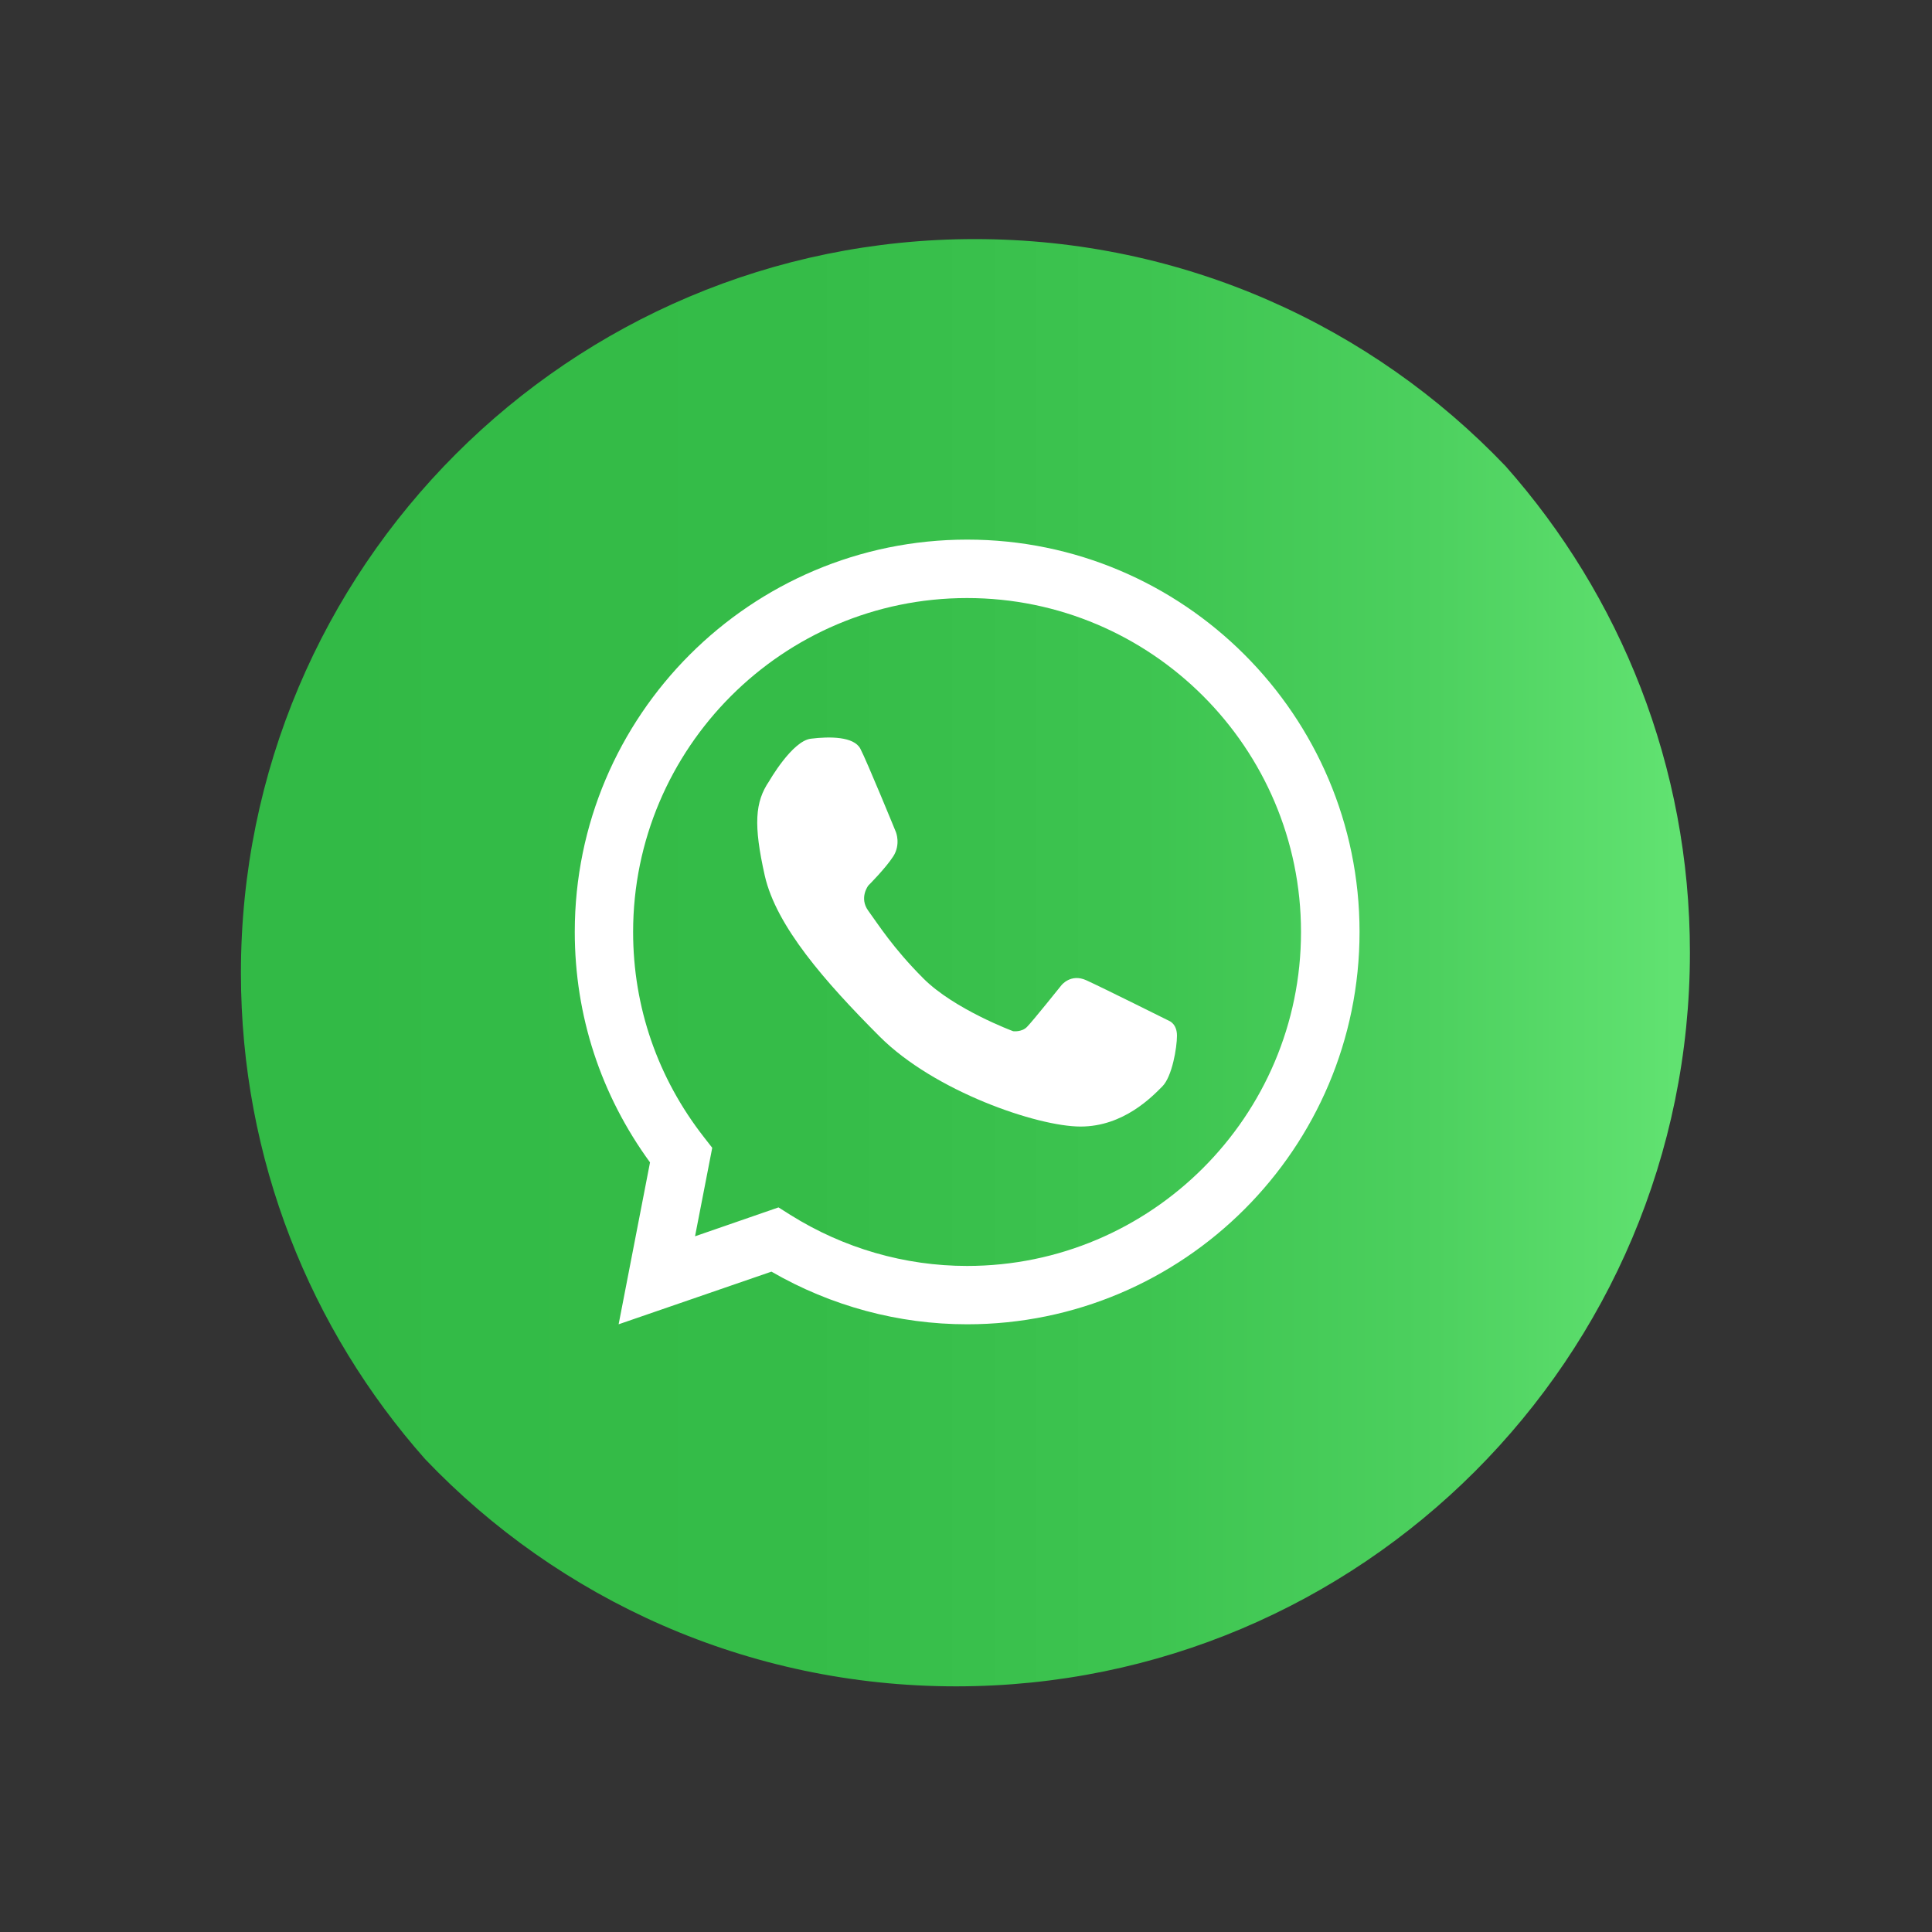 <?xml version="1.0" encoding="utf-8"?>
<!-- Generator: Adobe Illustrator 24.0.0, SVG Export Plug-In . SVG Version: 6.00 Build 0)  -->
<svg version="1.1" id="Capa_1" xmlns="http://www.w3.org/2000/svg" xmlns:xlink="http://www.w3.org/1999/xlink" x="0px" y="0px"
	 viewBox="0 0 200 200" style="enable-background:new 0 0 200 200;" xml:space="preserve">
<rect x="0" y="0" width="200" height="200" fill="#333333" stroke="none"/>
<style type="text/css">
	.st0{fill:url(#SVGID_1_);}
	.st1{fill:#FFFFFF;}
</style>
<g>
	<g>
		<g>
			<linearGradient id="SVGID_1_" gradientUnits="userSpaceOnUse" x1="24.936" y1="99.656" x2="174.936" y2="99.656">
				<stop  offset="0.036" style="stop-color:#32BA46"/>
				<stop  offset="0.39" style="stop-color:#35BC48"/>
				<stop  offset="0.621" style="stop-color:#3DC450"/>
				<stop  offset="0.816" style="stop-color:#4CD05E"/>
				<stop  offset="0.99" style="stop-color:#61E271"/>
			</linearGradient>
			<path class="st0" d="M174.94,98.6c0-19.31-7.21-36.94-19.08-50.34c-13.83-14.49-33.34-23.51-54.95-23.51
				c-41.96,0-75.97,34.01-75.97,75.97c0,19.31,7.21,36.94,19.08,50.34c13.83,14.49,33.34,23.51,54.95,23.51
				C140.93,174.57,174.94,140.55,174.94,98.6z"/>
		</g>
	</g>
</g>
<g>
	<g>
		<path class="st1" d="M100.12,137.09c-7.11,0-14.08-1.88-20.26-5.45l-15.82,5.45l3.25-16.76c-5.1-6.99-7.79-15.2-7.79-23.86
			c0-22.4,18.22-40.61,40.62-40.61c22.4,0,40.62,18.22,40.62,40.61C140.74,118.87,122.52,137.09,100.12,137.09z M80.59,124.99
			l1.22,0.77c5.52,3.46,11.85,5.29,18.3,5.29c19.06,0,34.57-15.51,34.57-34.57c0-19.06-15.51-34.57-34.57-34.57
			c-19.06,0-34.57,15.51-34.57,34.57c0,7.76,2.54,15.11,7.34,21.25l0.85,1.09l-1.78,9.16L80.59,124.99z"/>
	</g>
	<path class="st1" d="M79.62,80.87c0,0,2.38-4.17,4.32-4.4c1.94-0.24,4.44-0.24,5.12,1.03c0.67,1.27,3.69,8.65,3.69,8.65
		s0.51,1.27-0.28,2.5c-0.79,1.23-2.58,3.02-2.58,3.02s-0.99,1.27,0,2.62c0.99,1.35,2.53,3.83,5.71,7.01
		c3.18,3.18,9.28,5.45,9.28,5.45s0.87,0.12,1.43-0.44c0.56-0.56,3.57-4.32,3.57-4.32s0.97-1.25,2.58-0.51
		c1.61,0.73,8.57,4.2,8.57,4.2s0.81,0.3,0.81,1.53c0,1.23-0.5,4.24-1.52,5.26c-1.02,1.02-3.99,4.15-8.46,4.15
		c-4.47,0-15.12-3.64-20.79-9.31c-5.67-5.68-10.71-11.43-11.9-16.66C77.99,85.39,78.15,83.02,79.62,80.87z"/>
</g>
</svg>

